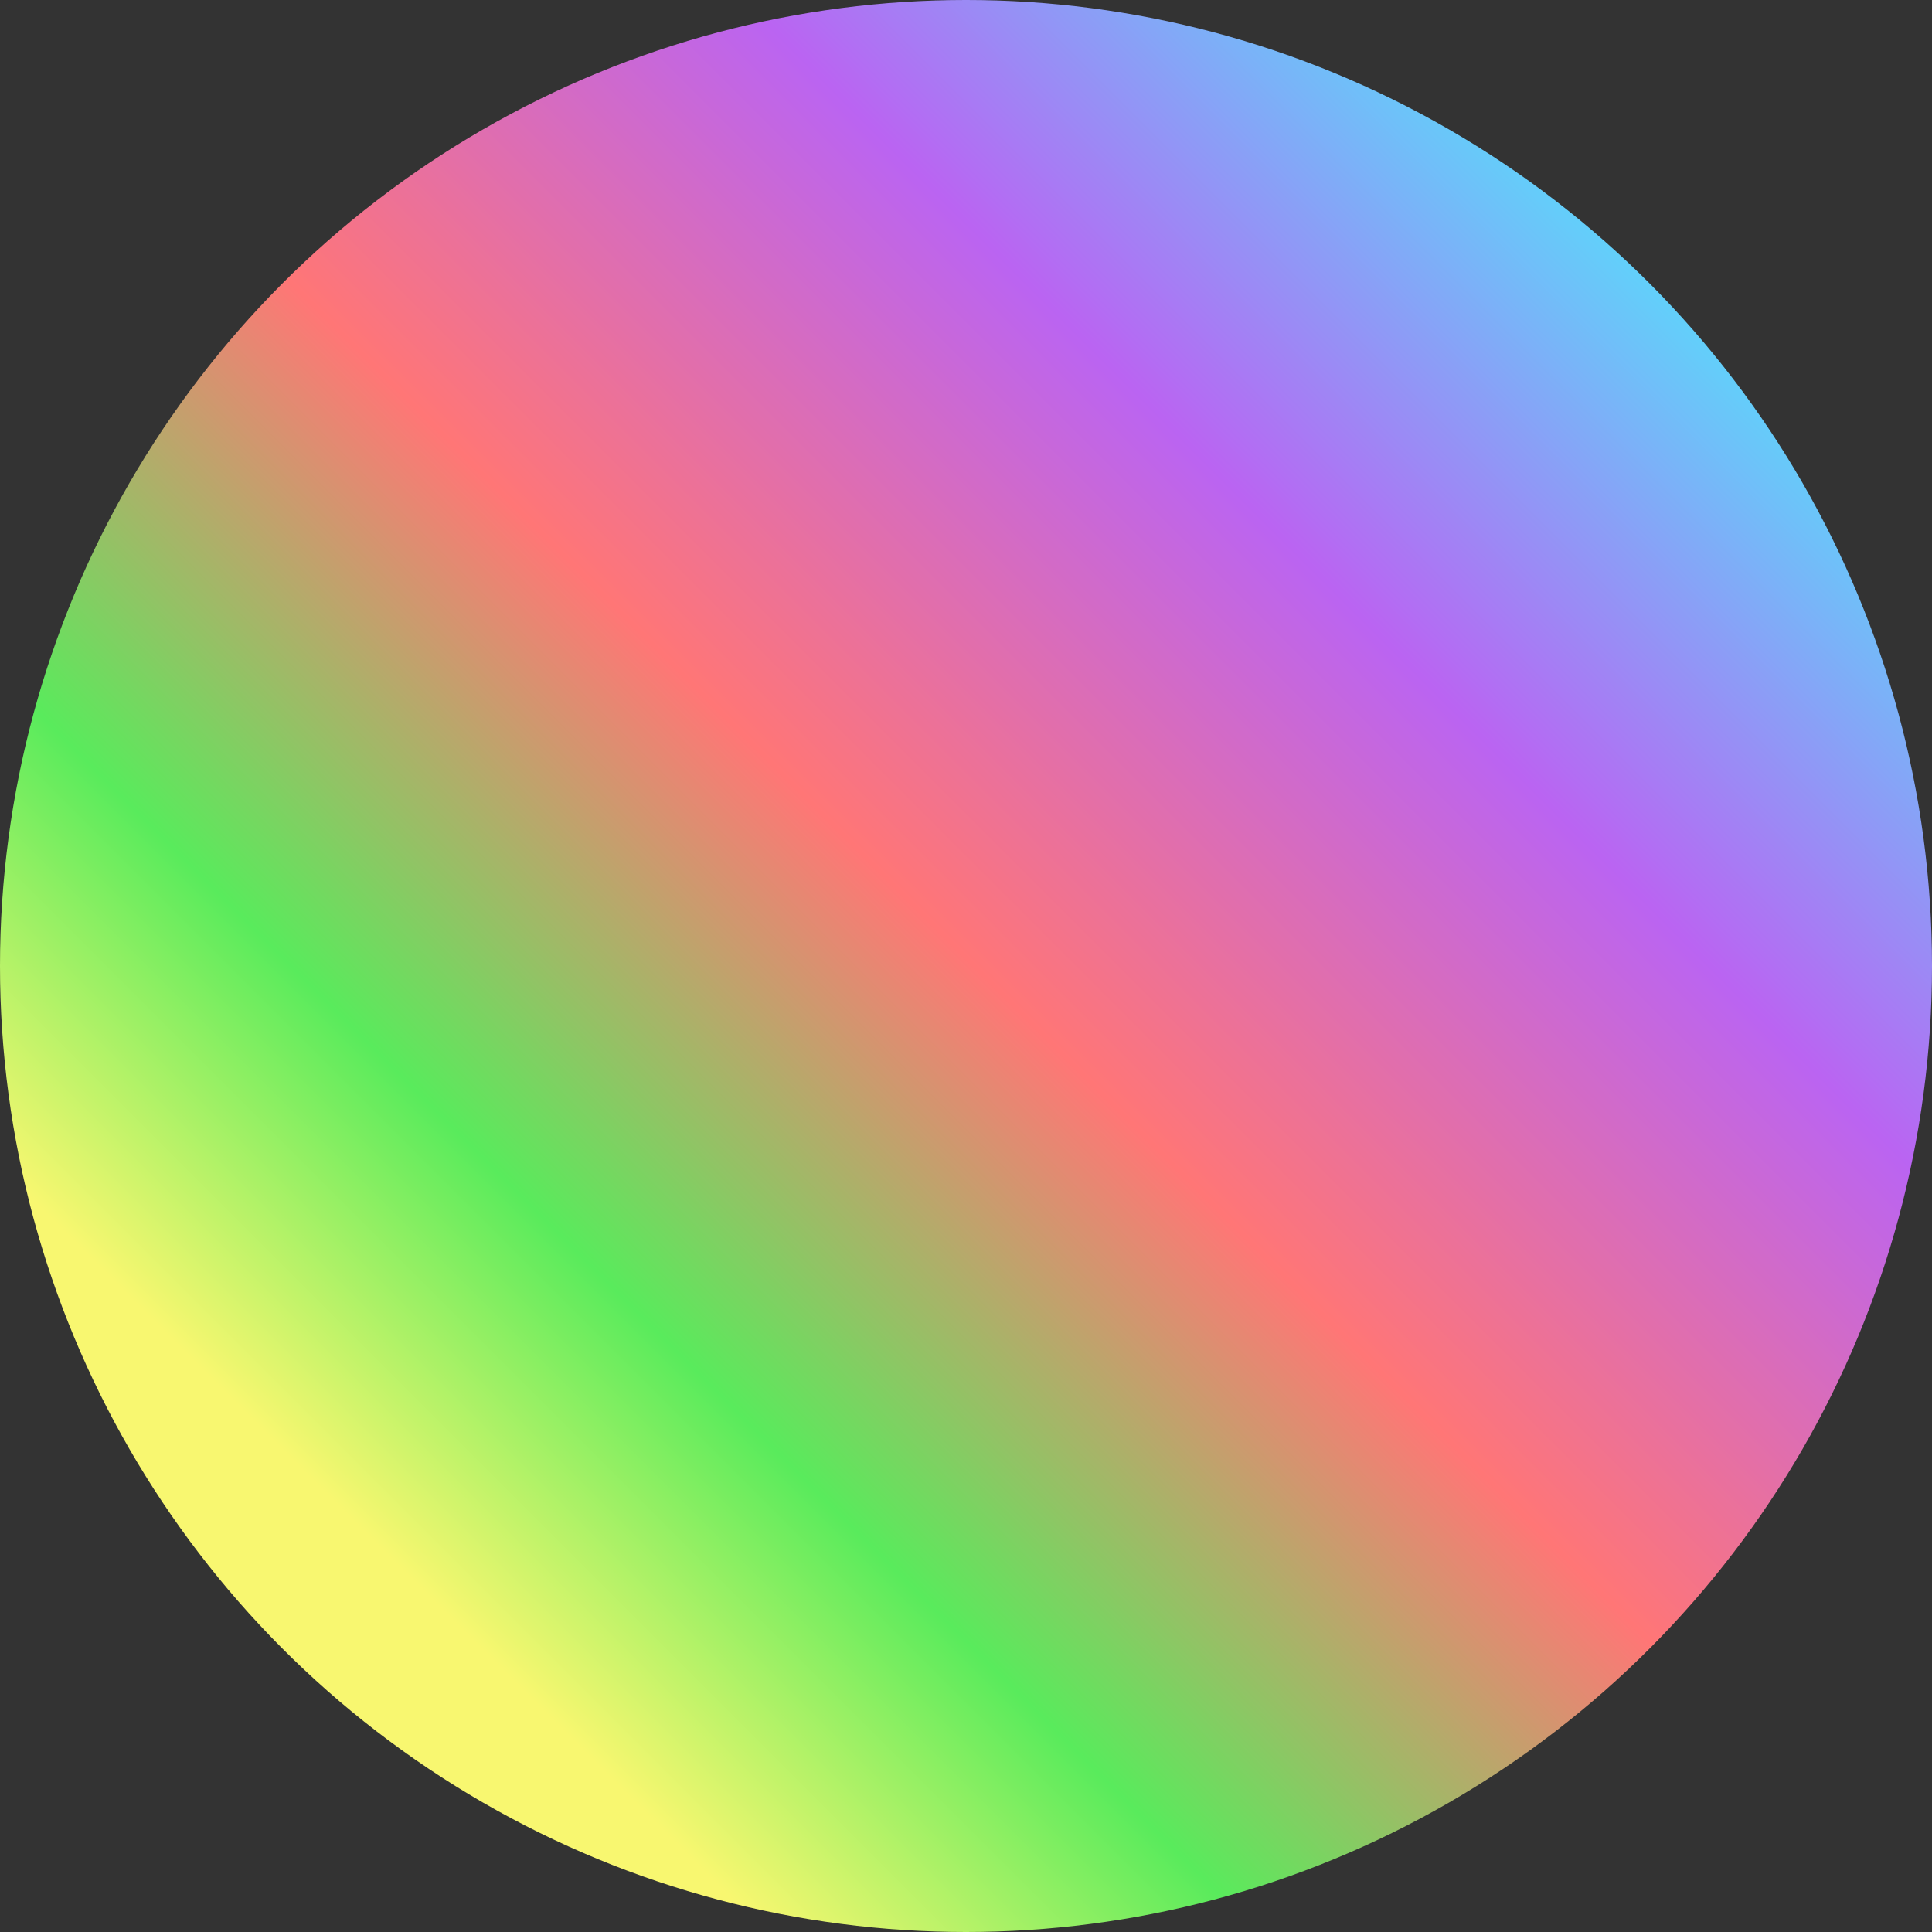 <?xml version="1.0" encoding="UTF-8"?>
<svg id="Layer_1" data-name="Layer 1" xmlns="http://www.w3.org/2000/svg" xmlns:xlink="http://www.w3.org/1999/xlink" viewBox="0 0 128 128">
  <rect x="0" y="0" width="128" height="128" fill="#333333" stroke="none"/>
  <defs>
    <style>
      .cls-1 {
        fill: url(#linear-gradient);
      }
    </style>
    <linearGradient id="linear-gradient" x1="19.01" y1="108.99" x2="109.52" y2="18.48" gradientUnits="userSpaceOnUse">
      <stop offset=".07" stop-color="#f8f770"/>
      <stop offset=".25" stop-color="#59eb5c"/>
      <stop offset=".5" stop-color="#ff7676"/>
      <stop offset=".77" stop-color="#ba64f2"/>
      <stop offset="1" stop-color="#61d1fa"/>
    </linearGradient>
  </defs>
  <circle class="cls-1" cx="64" cy="64" r="64"/>
</svg>